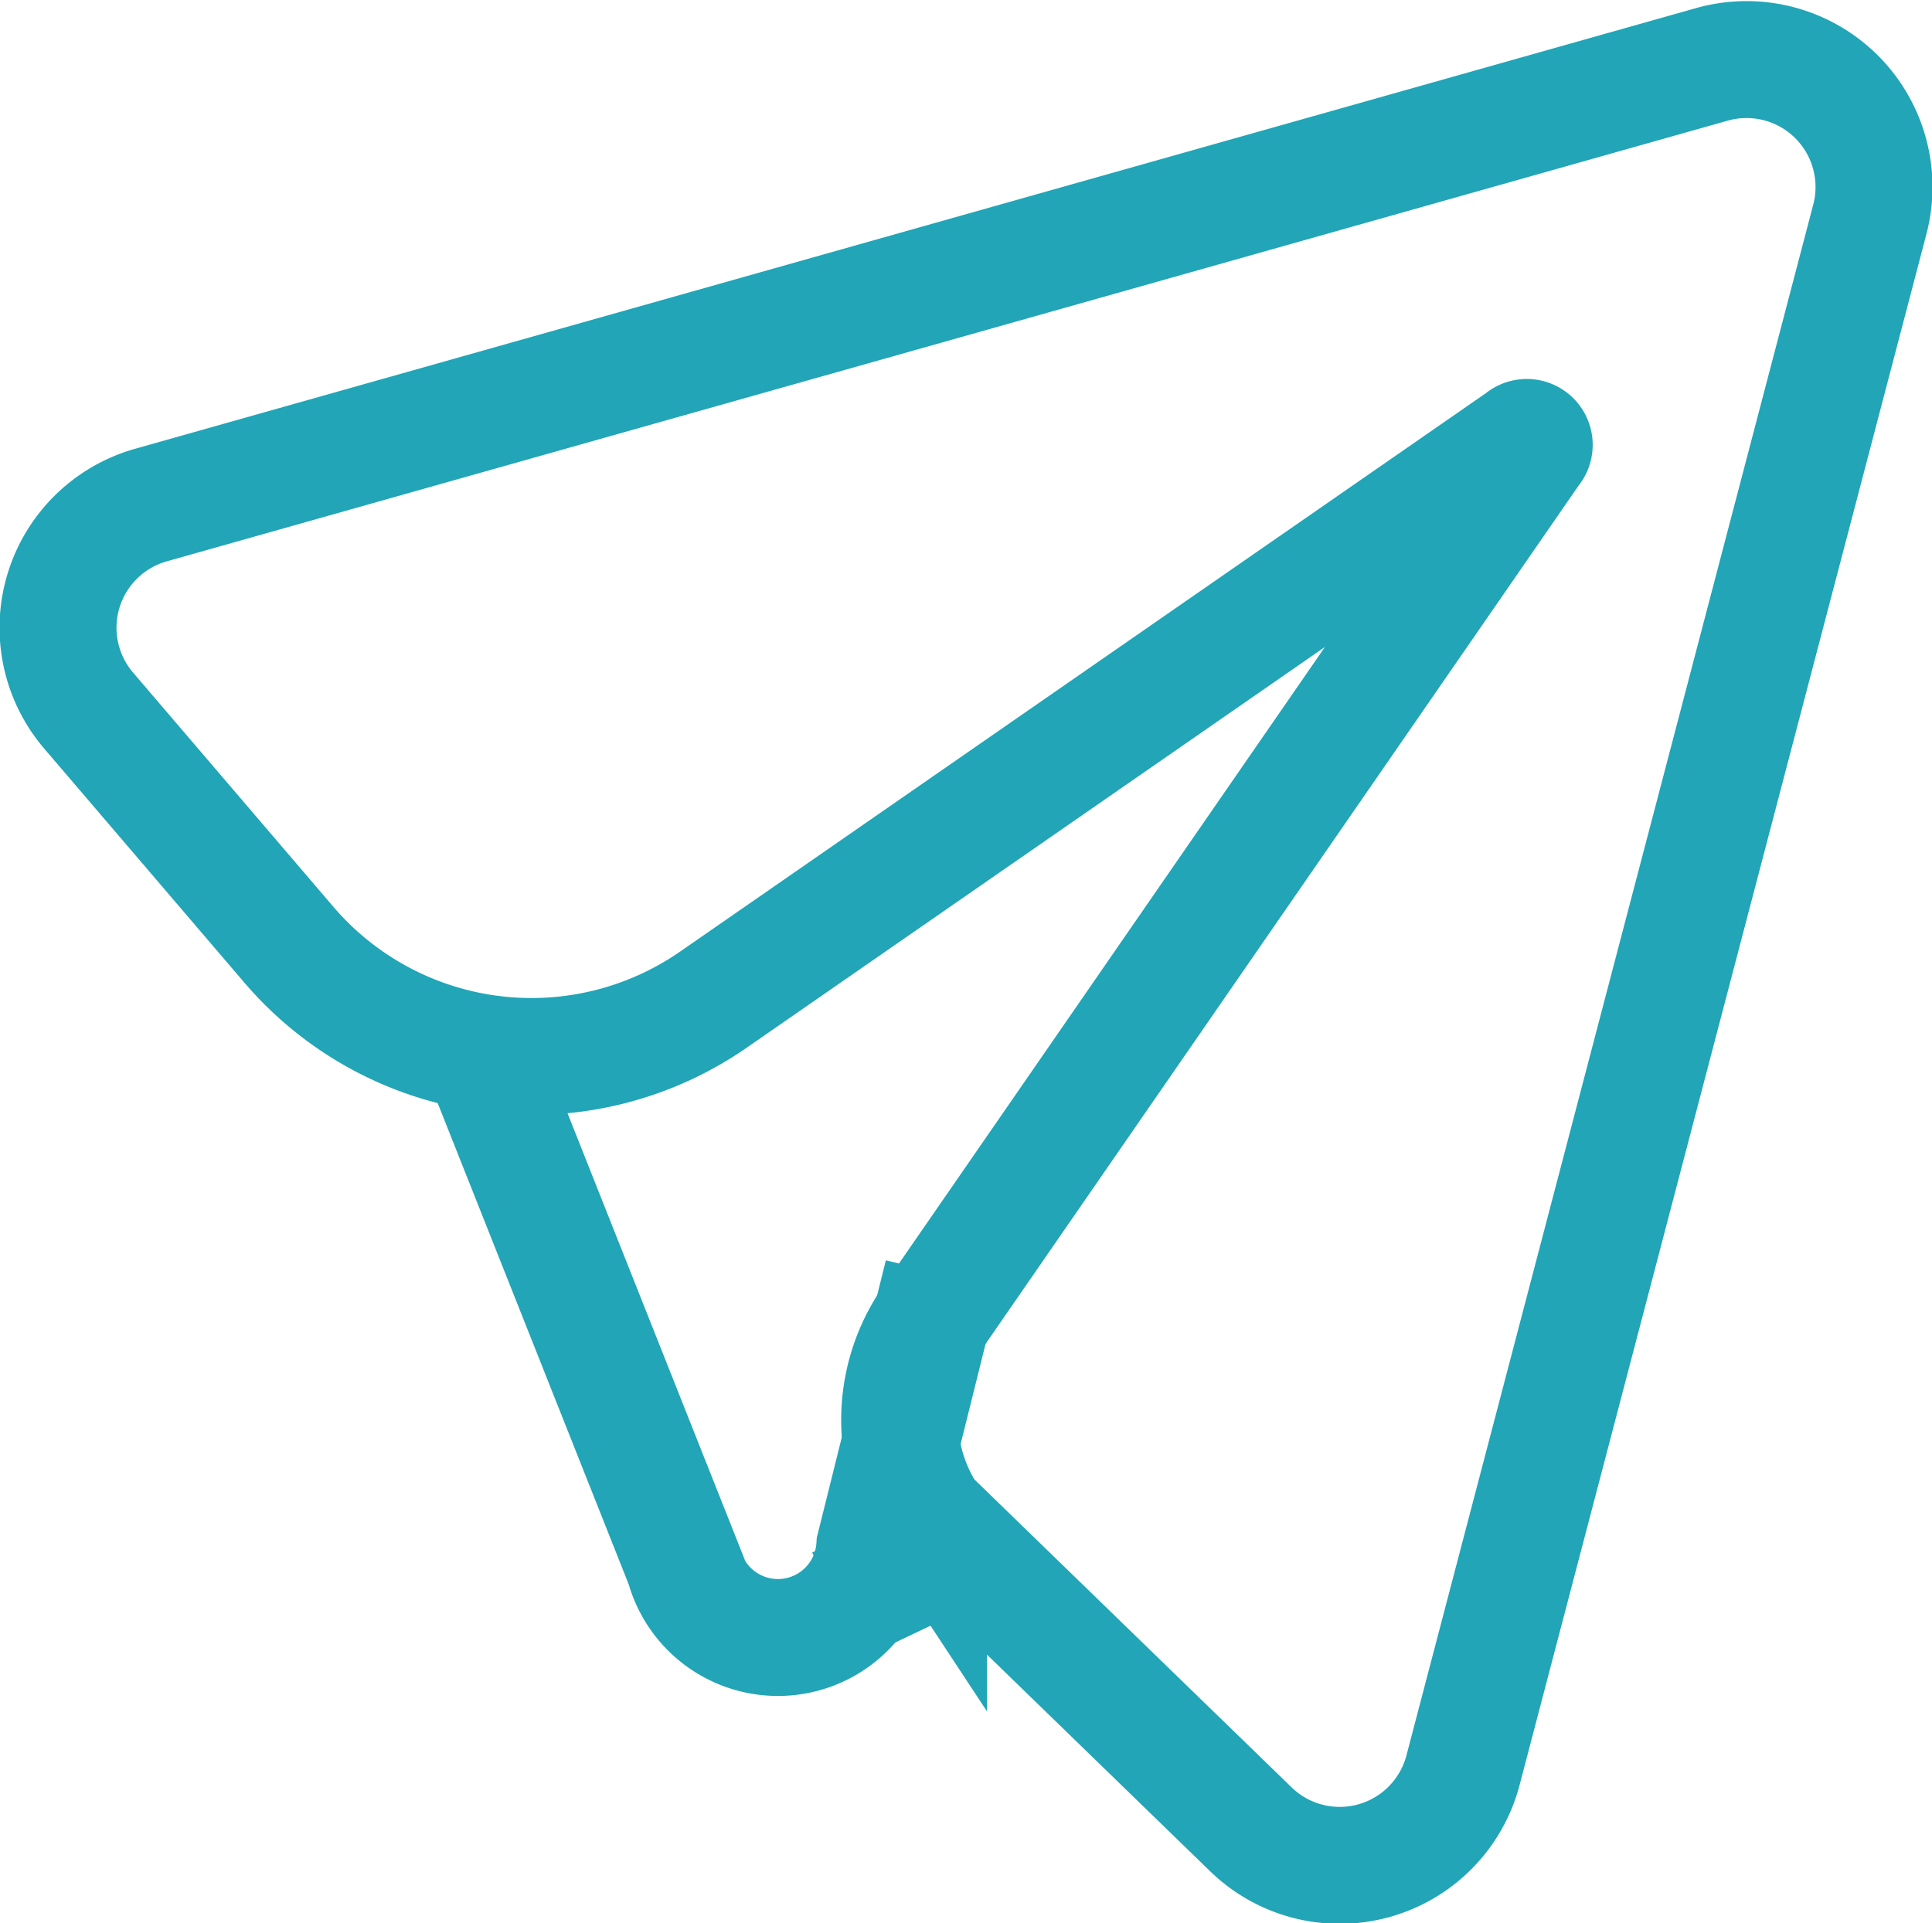 <svg id="Слой_1" data-name="Слой 1" xmlns="http://www.w3.org/2000/svg" viewBox="0 0 16.52 16.45"><defs><style>.cls-1{fill:none;stroke:#21a5b7;stroke-miterlimit:10;}</style></defs><path class="cls-1" d="M9.37,16.58l-1.71-2a1.09,1.09,0,0,1,.53-1.76L21.54,9.05a1.09,1.09,0,0,1,1.35,1.32L19.41,23.64a1.09,1.09,0,0,1-1.81.51l-2.76-2.68a1.5,1.5,0,0,1,0-1.65L20,12.35a.06.06,0,0,0-.09-.09L13,17.05A2.73,2.73,0,0,1,9.37,16.58Z" transform="translate(-6.9 -8.5)"/><path class="cls-1" d="M11,17.48l1.75,4.41a.83.83,0,0,0,1.63-.16l.58-2.33" transform="translate(-6.9 -8.5)"/><line class="cls-1" x1="7.16" y1="13.73" x2="8.42" y2="13.13"/></svg>